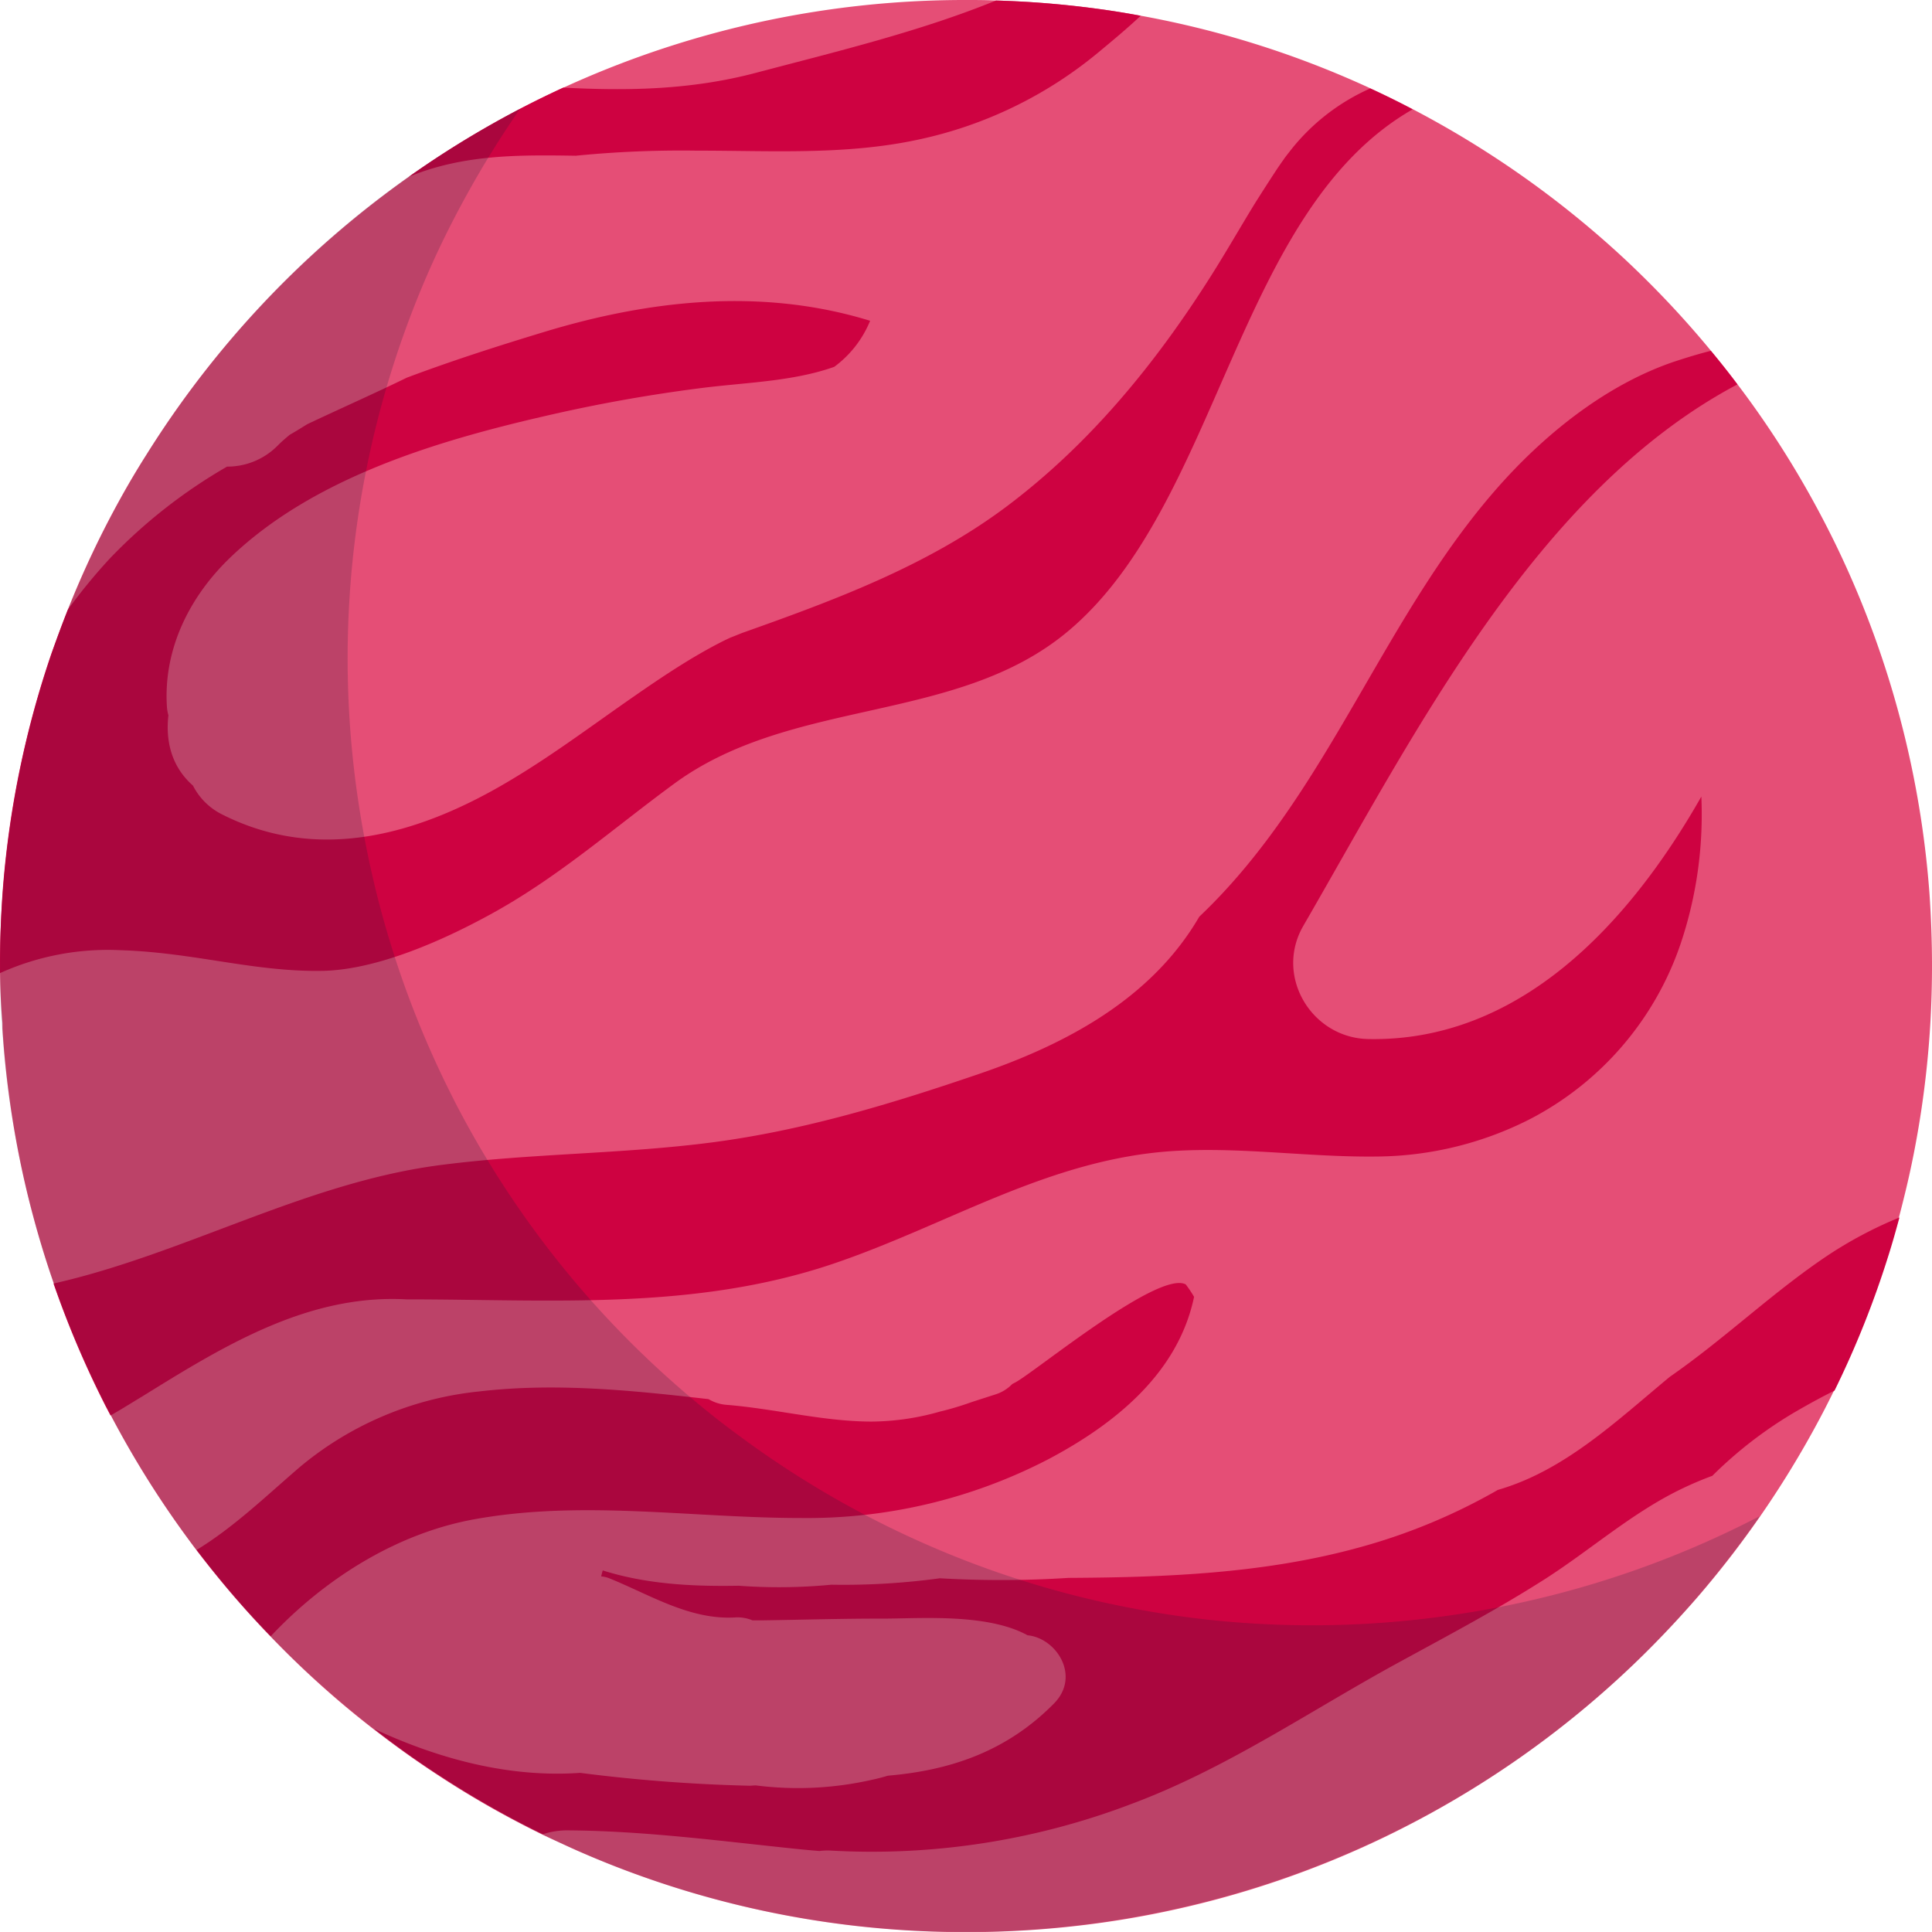 <svg xmlns="http://www.w3.org/2000/svg" viewBox="0 0 300.35 300.34"><defs><style>.cls-1{isolation:isolate;}.cls-2{fill:#e54e76;}.cls-3{fill:#ce0241;}.cls-4{fill:#1c1535;opacity:0.2;mix-blend-mode:multiply;}</style></defs><g class="cls-1"><g id="Layer_2" data-name="Layer 2"><g id="Layer_3" data-name="Layer 3"><path class="cls-2" d="M300.35,150.17q0,4.43-.25,8.8c-.27,4.63-.75,9.22-1.43,13.73s-1.56,9-2.65,13.37c-.75,3.09-1.6,6.15-2.55,9.16a147.16,147.16,0,0,1-8.38,21l-.07.15c-.41.84-.83,1.66-1.25,2.49a151,151,0,0,1-19.85,29.4q-3.84,4.42-8,8.56a150.49,150.49,0,0,1-41,28.92,148.77,148.77,0,0,1-32.43,11.14q-6.58,1.45-13.36,2.3a151.63,151.63,0,0,1-18.93,1.18c-3.08,0-6.12-.09-9.15-.27a149.27,149.27,0,0,1-52.1-12.75q-2.19-1-4.33-2l-.31-.15a145.51,145.51,0,0,1-15.69-8.88q-5.41-3.51-10.51-7.48-4-3.09-7.77-6.45-4.27-3.81-8.23-7.93-4.55-4.69-8.66-9.78c-.88-1.08-1.74-2.18-2.59-3.28-.47-.61-.93-1.22-1.38-1.84A150.09,150.09,0,0,1,17.21,220c-.26-.49-.52-1-.77-1.47-.37-.73-.73-1.46-1.09-2.19a150.4,150.4,0,0,1-7-16.85q-1.71-4.92-3.08-10c-.1-.36-.19-.72-.29-1.08a147.6,147.6,0,0,1-3.6-18.32q-.67-5-1-10.19c0-.28,0-.57,0-.85Q0,154.68,0,150.17q0-6.37.53-12.61a148.89,148.89,0,0,1,7.51-36c.79-2.3,1.63-4.58,2.52-6.82a148.7,148.7,0,0,1,8.16-17.25c1.26-2.28,2.59-4.53,4-6.74A150.93,150.93,0,0,1,63.57,27.48,149.56,149.56,0,0,1,150.18,0c1.56,0,3.11,0,4.66.08A150.05,150.05,0,0,1,173,1.71c1.46.22,2.92.47,4.37.74a148.58,148.58,0,0,1,34.61,10.8l1.49.68a151.48,151.48,0,0,1,37.3,24.69q2.22,2,4.37,4.11A150.08,150.08,0,0,1,266,54.55q2.13,2.56,4.13,5.22a147.67,147.67,0,0,1,9.37,13.95q3.22,5.44,6,11.18a148.73,148.73,0,0,1,7,17.16q2.14,6.33,3.72,12.91a149.67,149.67,0,0,1,3.73,23.85C300.21,142.56,300.35,146.35,300.35,150.17Z"/><path class="cls-3" d="M18.78,147.72c11.43.36,20.72,3.4,31.38,3.21,8.54-.16,19.12-4.86,27.12-9.36,9.94-5.6,18.35-13,27.48-19.7,18.35-13.51,43.85-9.26,61.16-23.64C189.71,78.45,192.06,32.79,219.61,17c-2-1.06-4.09-2.09-6.18-3.06l-.41-.19a32.48,32.48,0,0,0-12.48,9.74c-.12.17-.8,1-1,1.33-.47.65-.92,1.31-1.37,2-1,1.53-2,3.09-3,4.67-2.32,3.77-4.51,7.62-6.88,11.36-8.66,13.7-18.93,26.26-31.95,36C144.06,88,129.75,93.3,115.43,98.38c-.32.12-1.66.67-1.85.73-.49.23-1,.46-1.47.71-1.42.72-2.82,1.51-4.2,2.32-3.14,1.87-6.17,3.91-9.18,6-6.3,4.36-12.45,9-19,12.93-14.07,8.51-30,13.35-45.44,5.42A10.16,10.16,0,0,1,30,122.13c-3.32-2.91-4.28-6.89-3.82-10.93a6.73,6.73,0,0,1-.23-1.32c-.58-8.94,3.5-17.12,9.86-23.22,12.92-12.38,32-18.09,49-22A242.09,242.09,0,0,1,109,60.33c6.87-.88,14.2-1,20.69-3.3a16.76,16.76,0,0,0,5.58-7.16c-16.69-5.14-34.07-3.31-50.69,1.74-7.18,2.18-14.33,4.47-21.35,7.11C58.15,61.2,53,63.47,47.8,65.93c-.76.46-1.51.94-2.29,1.39l-.47.27-.07.06c-.61.51-1.19,1-1.76,1.58a11,11,0,0,1-7.91,3.31A81.53,81.53,0,0,0,17.05,86.85a87.4,87.4,0,0,0-6.49,7.91C9.67,97,8.83,99.28,8,101.58a148.89,148.89,0,0,0-7.51,36Q0,143.8,0,150.17c0,.37,0,.74,0,1.11A40.72,40.72,0,0,1,18.78,147.72Z"/><path class="cls-3" d="M264.49,123.84a63,63,0,0,1-3.23,22.91A48.14,48.14,0,0,1,237.81,174a53.29,53.29,0,0,1-23.43,5.79c-10.68.17-21.32-1.53-32-.85-19.32,1.23-35,11.48-52.84,17.52C107.84,203.79,85.7,202,63.18,202c-15.33-.84-28.46,7.28-41,15.05-1.66,1-3.32,2.05-5,3-.26-.49-.52-1-.77-1.47-.37-.73-.73-1.46-1.09-2.19a150.4,150.4,0,0,1-7-16.85C28.49,195,47.24,184,67.94,181.19c14.2-1.9,28.6-1.74,42.82-3.6s27.87-6,41.45-10.64,26.83-11.71,34.23-24.44c20.39-19.33,28.69-47.41,47.54-68,7.66-8.35,16.77-15.06,26.25-18.27,2-.66,3.86-1.23,5.74-1.7q2.13,2.56,4.13,5.22c-31.29,16.58-50.24,54.38-67.49,84.18-4.5,7.78,1.26,17.41,10.09,17.59C236.06,162,253.1,143.88,264.49,123.84Z"/><path class="cls-3" d="M284.08,195.21c-8.55,5.73-16,12.95-24.48,18.82-8.21,6.79-16.32,14.59-26.74,17.59a91.62,91.62,0,0,1-21.75,9c-14.61,4-29.88,4.6-45,4.68a165.25,165.25,0,0,1-20,.06,110.65,110.65,0,0,1-16.87,1,85.63,85.63,0,0,1-14.41.16c-7.21.13-14.3-.23-21.13-2.38-.08.28-.16.57-.23.87a.13.13,0,0,1,0,.06,4.35,4.35,0,0,1,1.27.3c6.32,2.56,12.46,6.47,19.49,6.08a6.08,6.08,0,0,1,2.75.45h1.62c6.24-.09,12.48-.28,18.72-.27,5.7,0,16.15-.86,22.42,2.59,4.52.44,8.29,6.36,4.12,10.6-7.51,7.62-16.4,10.42-25.83,11.23-.83.25-1.67.47-2.53.65a51.92,51.92,0,0,1-18,.86c-.32,0-.64.05-1,.05a251.89,251.89,0,0,1-26.31-2h0c-11,.77-21.88-2.12-32-6.82h0q5.08,4,10.51,7.48a145.51,145.51,0,0,0,15.69,8.88,12.14,12.14,0,0,1,4-.6c12.08.09,24,1.71,36,2.94,1,.1,2,.19,3,.27a9.82,9.82,0,0,1,1.72-.07,113.3,113.3,0,0,0,46.71-7.22c15-5.58,28-14.63,42-22.23,7.55-4.12,15.16-8.16,22.41-12.79,7-4.49,13.35-10.14,20.86-13.83a54.15,54.15,0,0,1,5.11-2.19,64.89,64.89,0,0,1,13-10c1.95-1.13,3.93-2.22,6-3.25a147.16,147.16,0,0,0,8.38-21c.62-1.95,1.17-3.92,1.71-5.91A64,64,0,0,0,284.08,195.21Z"/><path class="cls-3" d="M177.33,2.45c-2.12,2-4.37,3.86-6.5,5.63a65,65,0,0,1-28.1,13.63c-11.33,2.44-22.93,1.7-34.43,1.71a166.13,166.13,0,0,0-18.79.79C80.62,24.07,72,24,63.57,27.48a149.06,149.06,0,0,1,24-13.86c10,.53,19.89.36,29.91-2.29C129.9,8.05,143,4.91,154.84.08A150.05,150.05,0,0,1,173,1.71C174.42,1.93,175.88,2.18,177.33,2.45Z"/><path class="cls-3" d="M184.33,199.67c-4.23-2.2-23.09,13.36-26.46,15.23l-.5.26a6.26,6.26,0,0,1-2.66,1.63l-3.6,1.16a47.4,47.4,0,0,1-5,1.5A39.59,39.59,0,0,1,135.53,221c-7.5,0-15.07-2-22.55-2.6a6.47,6.47,0,0,1-2.83-.89c-11.86-1.36-23.73-2.58-35.61-1.2a51.6,51.6,0,0,0-28.05,11.86c-5.29,4.56-10.16,9.26-15.92,12.78l.27.36c.85,1.1,1.71,2.2,2.59,3.28q4.11,5.09,8.66,9.78c8.46-9,19.63-16,31.64-18.18,16.89-3.06,33.86-.19,50.84-.2A81.36,81.36,0,0,0,163,226.84c10.3-5.45,20.15-13.35,22.63-25.23A17.9,17.9,0,0,0,184.33,199.67Z"/><path class="cls-4" d="M60.74,270.78q-3.56-2.64-6.91-5.45c-3.57-3-7-6.09-10.18-9.32a149.3,149.3,0,0,1-26.93-37c-.43-.83-.84-1.65-1.25-2.49A150,150,0,0,1,3.68,183.09q-1.27-5.72-2.12-11.52A150.51,150.51,0,0,1,2.77,121.4,148.63,148.63,0,0,1,13.14,88.7q2.75-6.14,6.11-12.09A153.62,153.62,0,0,1,29.58,60.7q2.75-3.71,5.67-7.19A149.1,149.1,0,0,1,76.52,19.27c1.39-.79,2.8-1.56,4.2-2.29l.08,0q-4.06,5.88-7.51,12T67.18,41A149.85,149.85,0,0,0,55.6,123.89q.84,5.79,2.12,11.51a150.25,150.25,0,0,0,11.79,33.47c.41.83.82,1.65,1.24,2.48a149.68,149.68,0,0,0,26.94,37q4.83,4.85,10.18,9.33,3.34,2.81,6.92,5.44c3.06,2.27,6.19,4.42,9.36,6.42a148.94,148.94,0,0,0,21.38,11.21c4.14,1.77,8.35,3.34,12.58,4.7a148,148,0,0,0,18,4.59q6.25,1.2,12.55,1.85A150.68,150.68,0,0,0,228,250.74c2-.31,3.94-.67,5.89-1.06a150,150,0,0,0,39.72-14c-.92,1.32-1.86,2.64-2.83,3.94a152.07,152.07,0,0,1-14.94,17.28,149.68,149.68,0,0,1-76,40.47q-2.94.6-5.91,1.08a151,151,0,0,1-39.4,1.1q-6.3-.65-12.55-1.84a148.11,148.11,0,0,1-18-4.59c-4.22-1.37-8.43-2.93-12.57-4.7A150,150,0,0,1,70.11,277.2C66.94,275.19,63.81,273.06,60.74,270.78Z"/></g></g></g></svg>